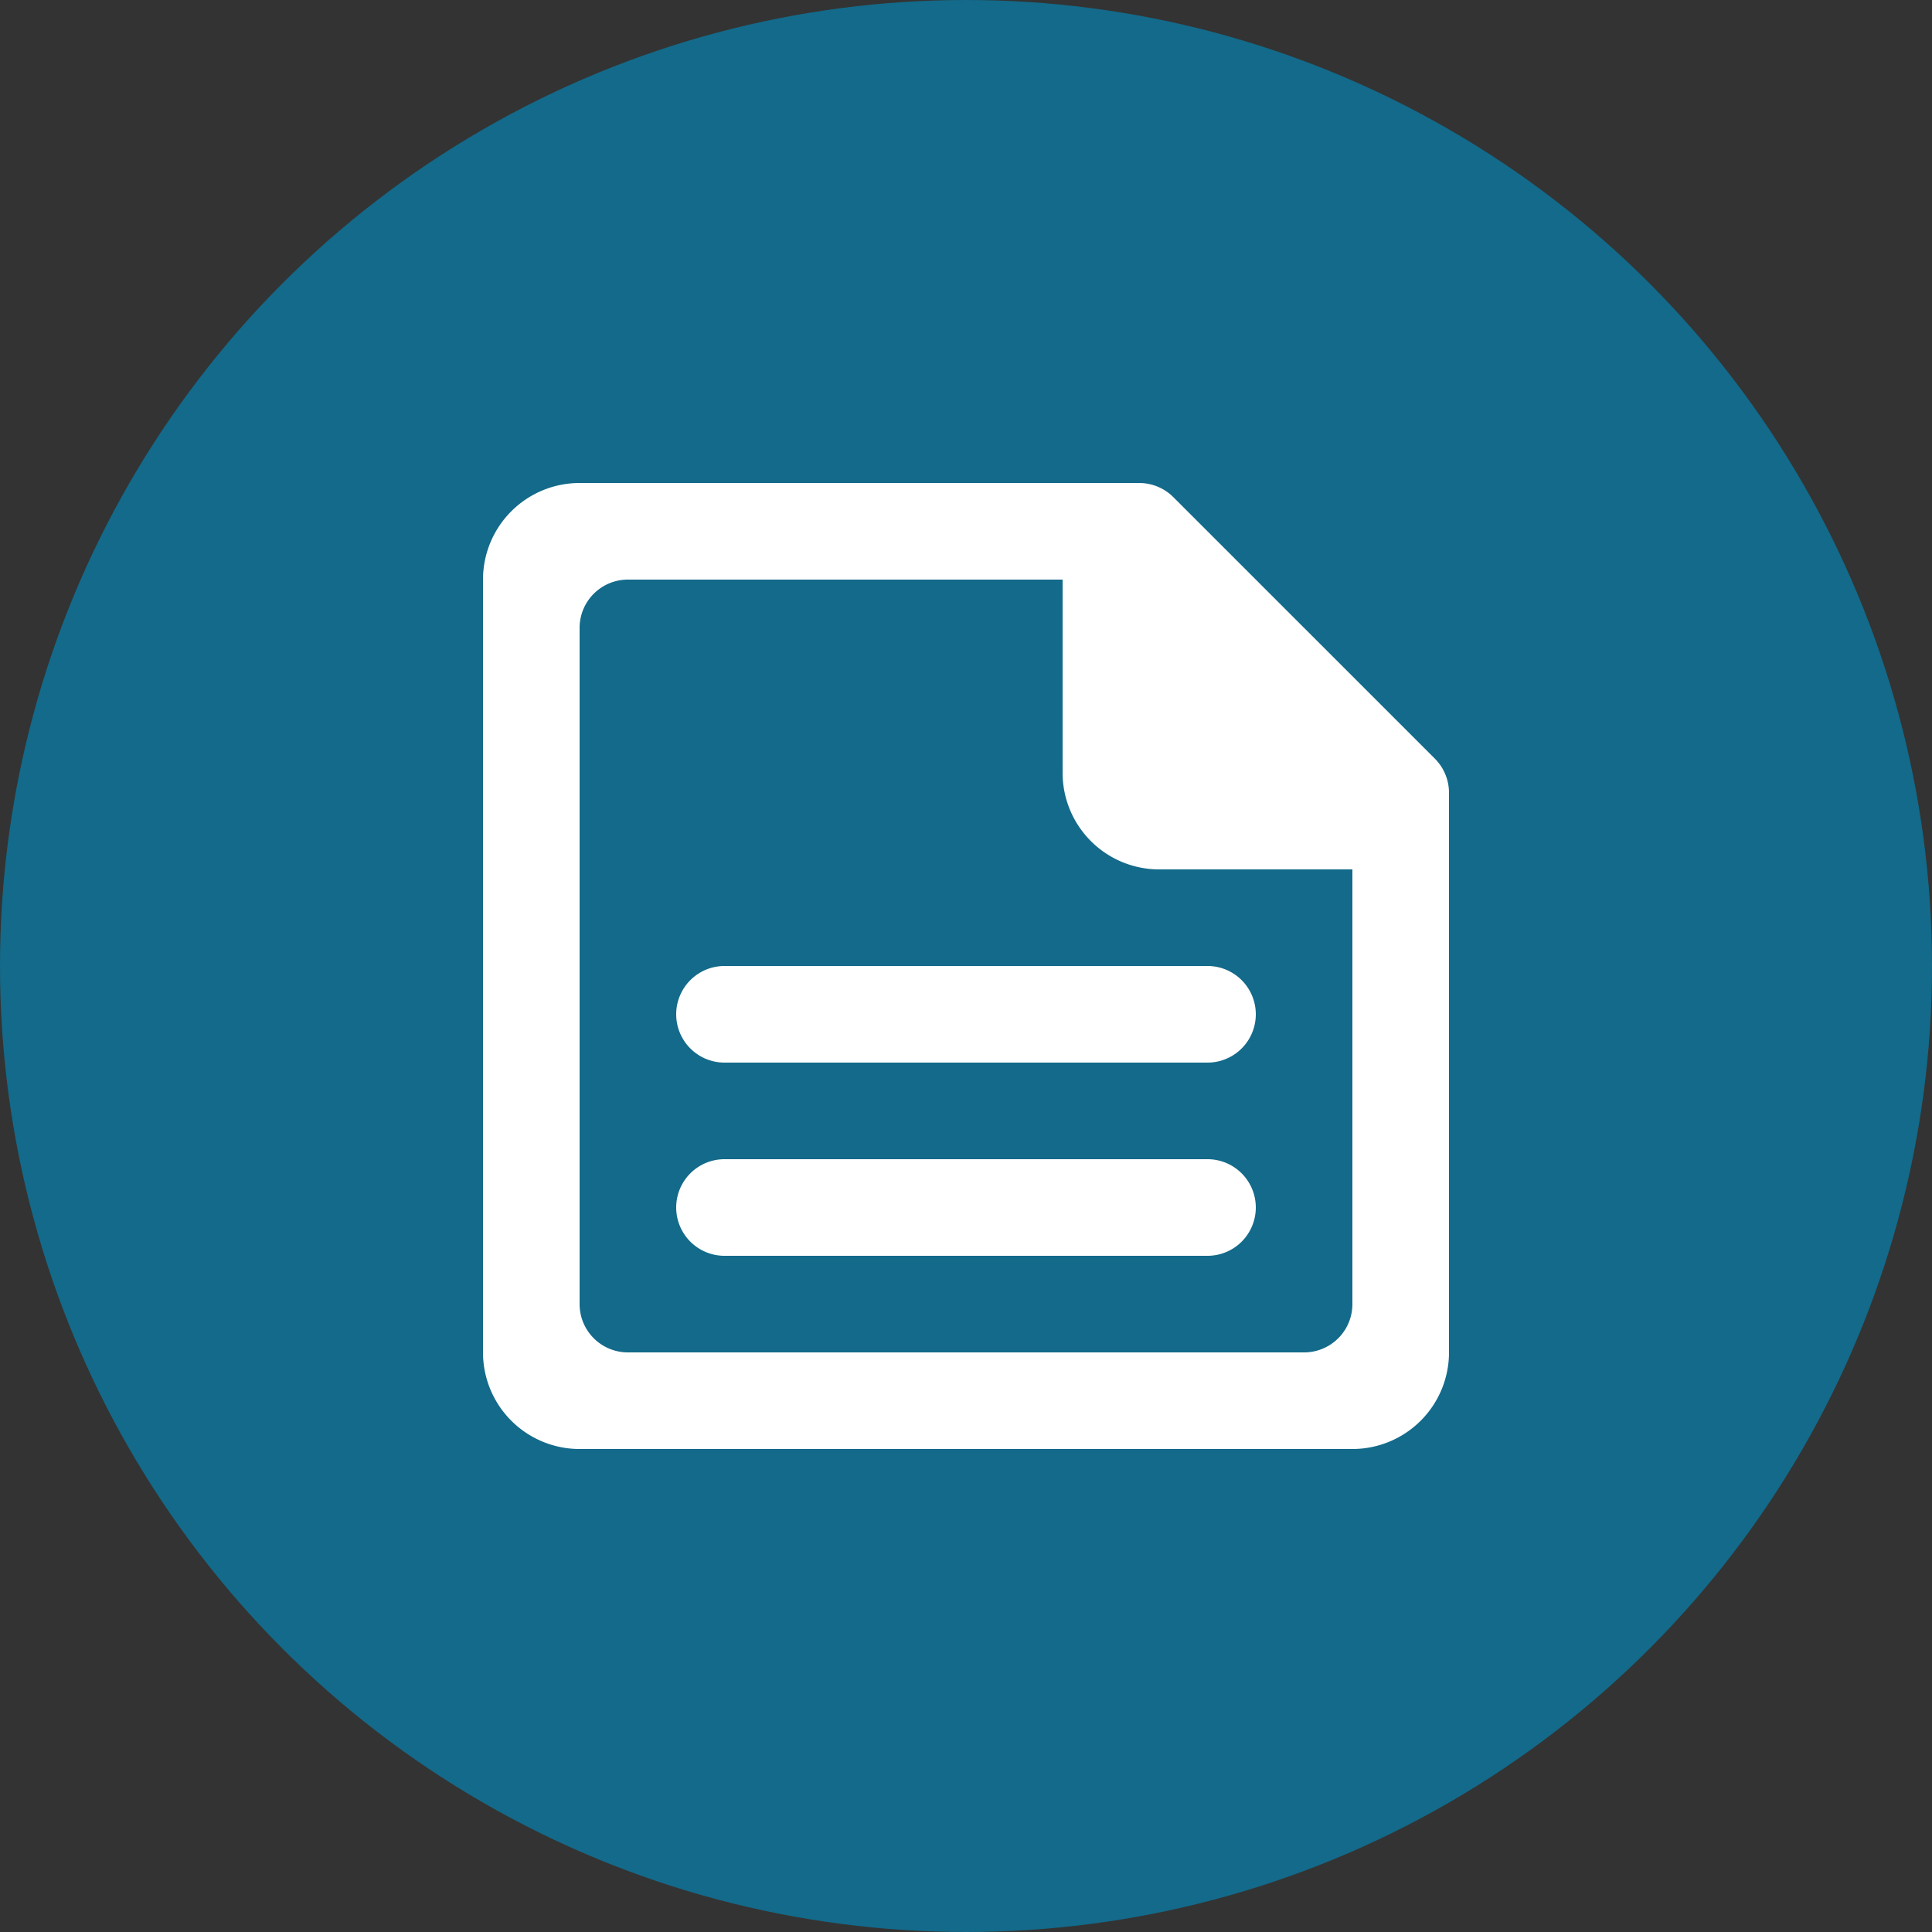 <svg xmlns="http://www.w3.org/2000/svg" xmlns:xlink="http://www.w3.org/1999/xlink" width="40" height="40" viewBox="0 0 40 40">
    <rect x="0" y="0" width="40" height="40" fill="#333333" stroke="none"/>
    <defs>
        <path id="a" d="M26 25a1 1 0 0 1-1 1H15a1 1 0 0 1 0-2h10a1 1 0 0 1 1 1zm-11-5h10a1 1 0 0 1 0 2H15a1 1 0 0 1 0-2zm13 7a1 1 0 0 1-1 1H13a1 1 0 0 1-1-1V13a1 1 0 0 1 1-1h9v4a2 2 0 0 0 2 2h4v9zm1.707-11.293l-5.414-5.414a1 1 0 0 0-.707-.293H12a2 2 0 0 0-2 2v16a2 2 0 0 0 2 2h16a2 2 0 0 0 2-2V16.414a1 1 0 0 0-.293-.707z"/>
    </defs>
    <g fill="none" fill-rule="evenodd">
        <circle cx="20" cy="20" r="20" fill="#136A8A"/>
        <use fill="#FFF" xlink:href="#a"/>
    </g>
</svg>
